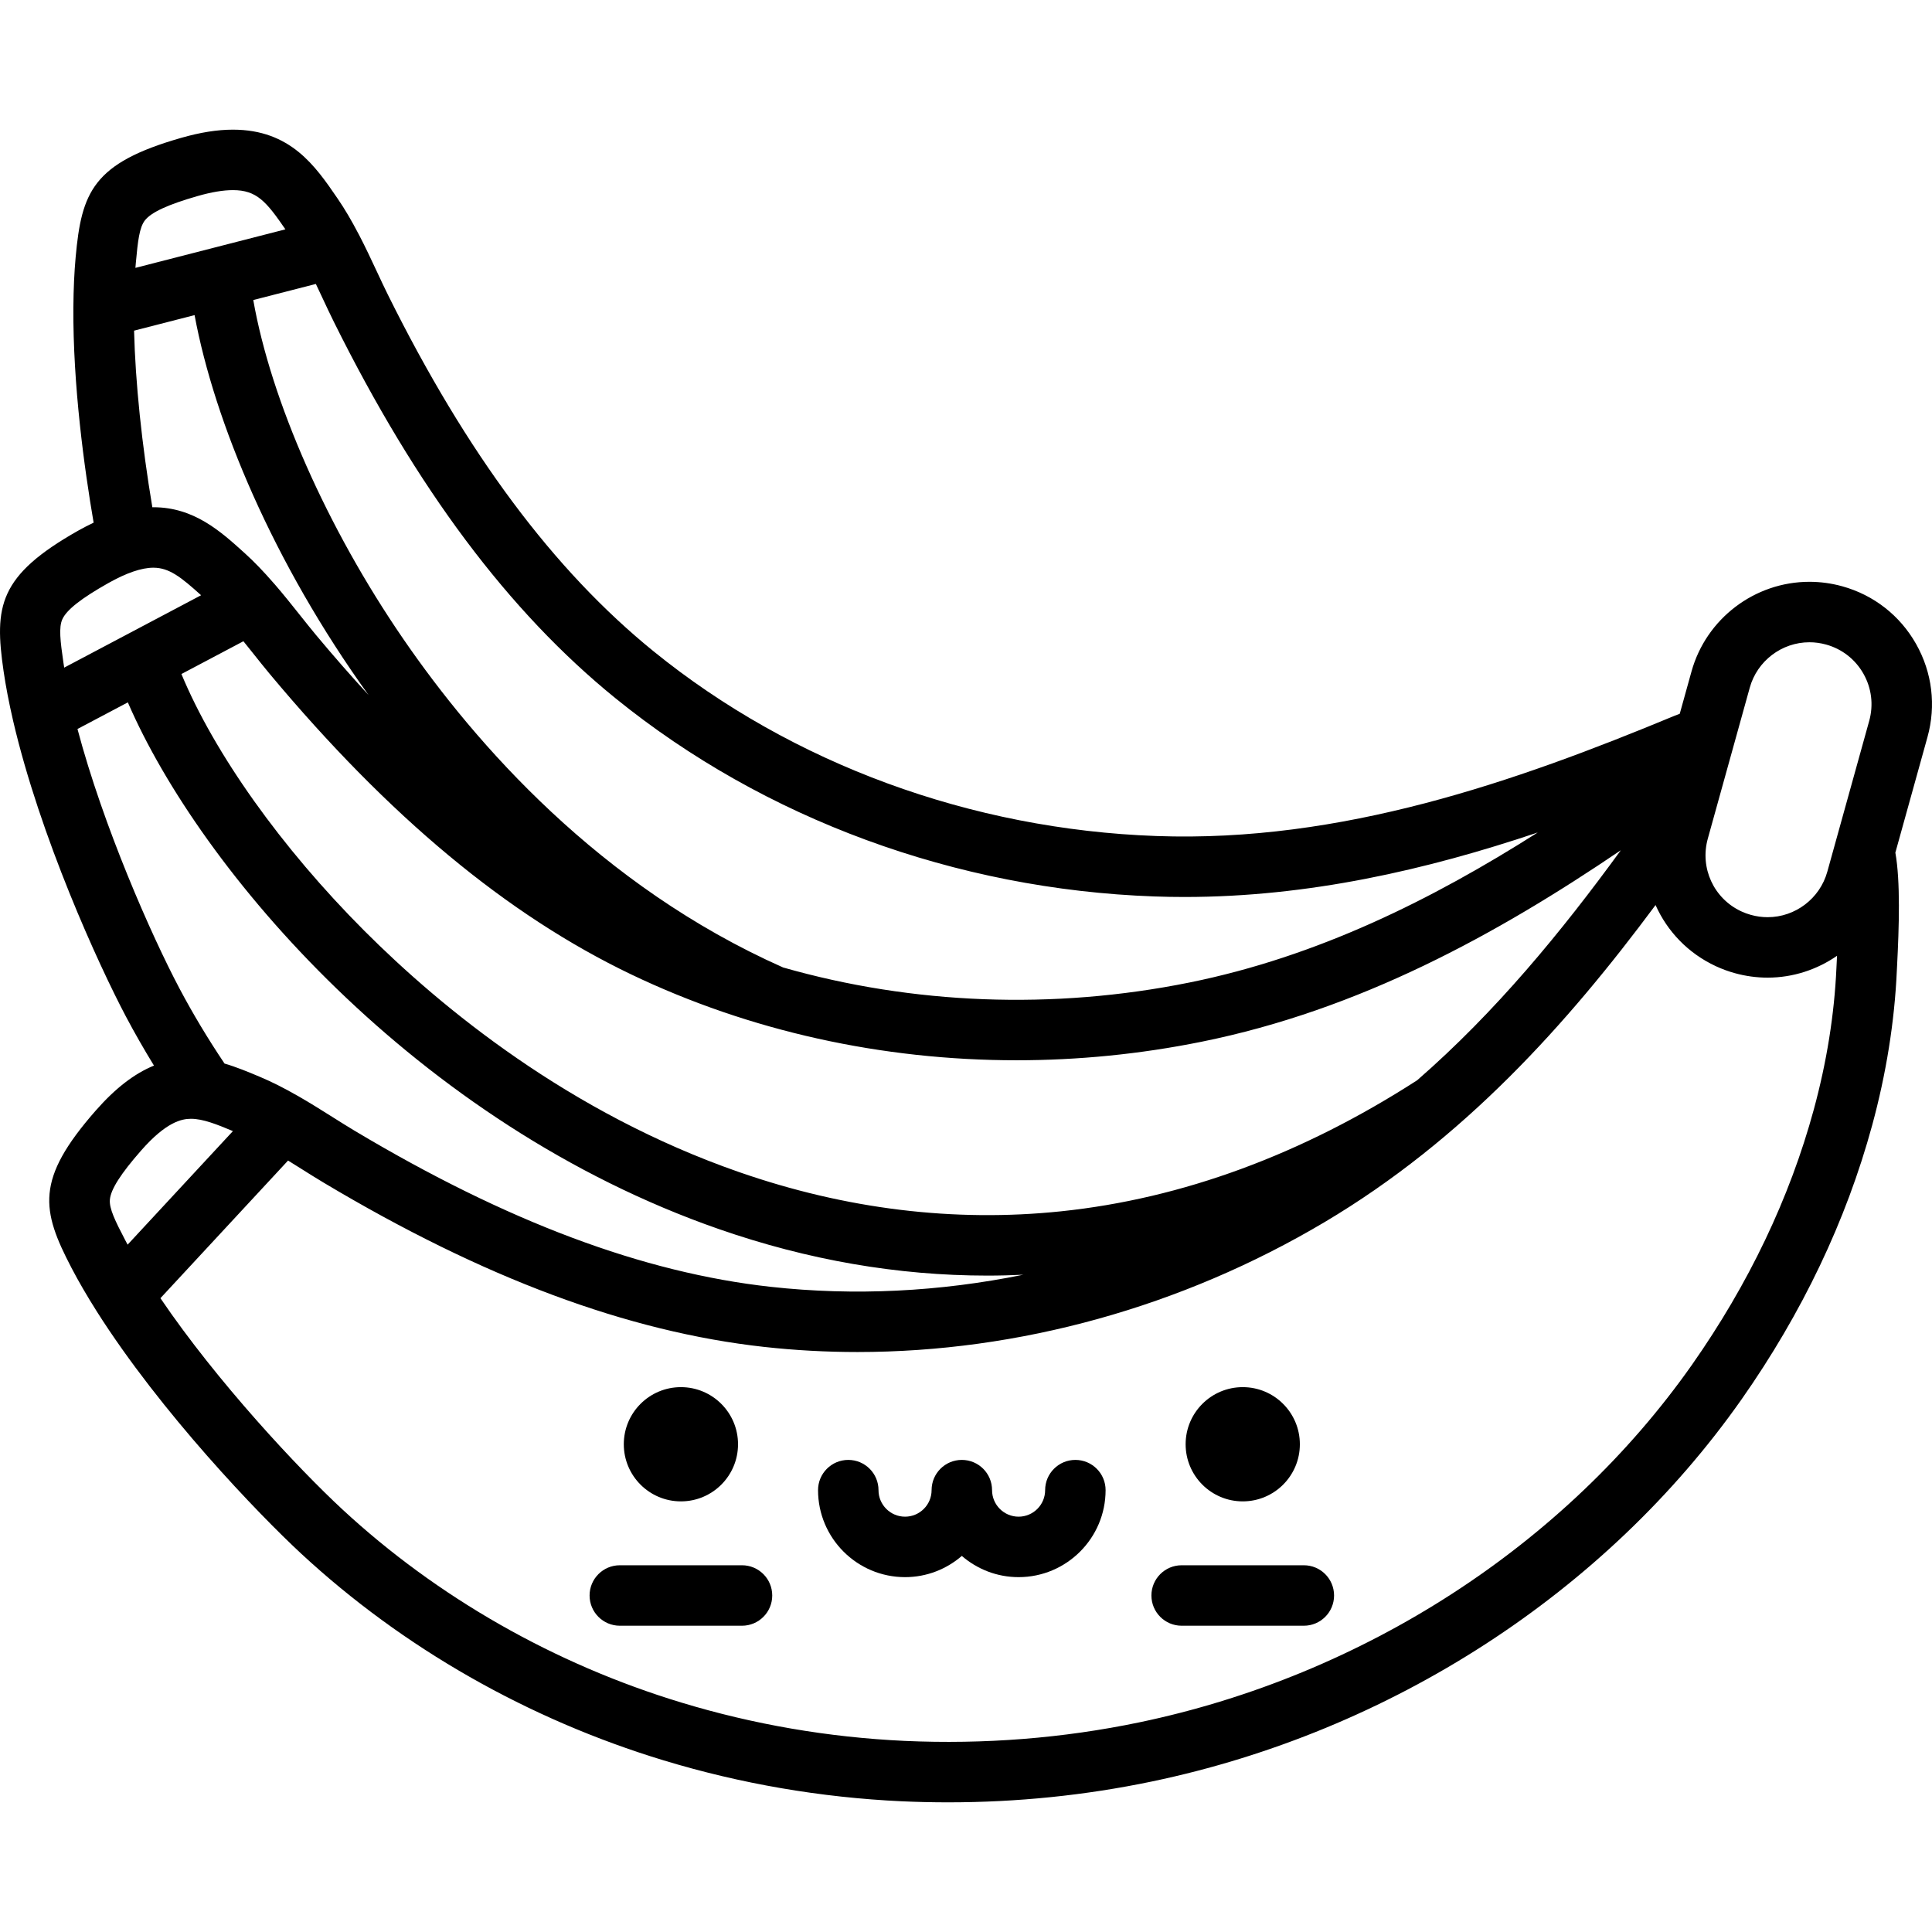 <?xml version="1.0" encoding="iso-8859-1"?>
<!-- Generator: Adobe Illustrator 19.0.0, SVG Export Plug-In . SVG Version: 6.00 Build 0)  -->
<svg version="1.1" id="Layer_1" xmlns="http://www.w3.org/2000/svg" xmlns:xlink="http://www.w3.org/1999/xlink" x="0px" y="0px"
	 viewBox="0 0 512.001 512.001" style="enable-background:new 0 0 512.001 512.001;" xml:space="preserve">
<g>
	<g>
		<g>
			<path d="M507.788,170.671c-4.266-7.55-11.217-12.983-19.567-15.298c-2.844-0.789-5.771-1.19-8.701-1.19
				c-14.518,0-27.371,9.775-31.255,23.77l-3.114,11.205c-0.47,0.171-0.938,0.348-1.399,0.539
				c-42.354,17.58-88.291,33.612-137.28,31.859c-49.18-1.752-96.511-19.139-133.275-48.958
				c-26.467-21.471-49.484-52.356-70.366-94.421c-0.94-1.893-1.896-3.939-2.908-6.103c-1.507-3.225-3.066-6.559-4.817-9.921
				L95.1,62.156c-1.962-3.762-3.733-6.765-5.568-9.444l-0.128-0.187C83.581,44.01,76.98,34.361,61.723,34.361
				c-4.115,0-8.601,0.711-13.716,2.175c-23.427,6.7-26.395,14.39-27.961,31.631c-0.363,3.988-0.565,8.43-0.6,13.202
				c0,0.002,0,0.002,0,0.004h-0.003c-0.14,20.747,2.913,42.831,5.369,57.14c-1.319,0.628-2.657,1.305-4.034,2.082
				c-21.224,11.973-22.32,20.141-19.829,37.277c0.58,3.98,1.418,8.346,2.49,12.975c0,0.002,0.001,0.004,0.002,0.006l-0.003,0.001
				c7.191,30.971,22.734,64.933,29.948,78.565c2.316,4.375,4.804,8.707,7.418,12.975c-5.227,2.128-10.275,6.046-15.429,11.916
				c-16.079,18.311-14.415,26.384-6.404,41.737c1.861,3.561,4.094,7.406,6.638,11.425v0.001l-0.003,0.002
				c17.025,26.865,42.912,53.784,54.222,64.264c26.922,24.947,60.137,43.889,96.051,54.78c20.412,6.199,41.645,9.847,63.12,10.844
				c4.097,0.186,8.187,0.278,12.271,0.278c18.265,0,36.362-1.848,53.951-5.518c63.372-13.219,120.333-50.115,156.282-101.231
				c16.097-22.936,27.749-47.377,34.632-72.643c3.74-13.734,5.943-27.52,6.545-40.974l0.067-1.329
				c0.526-10.16,0.911-22.4-0.456-29.983l8.512-30.632C513.123,186.977,512.052,178.218,507.788,170.671z M83.705,75.25
				c0.575,1.209,1.147,2.421,1.704,3.611c1.052,2.252,2.047,4.38,3.071,6.442c21.924,44.166,46.334,76.79,74.624,99.739
				c39.448,31.997,90.162,50.652,142.798,52.527c2.675,0.096,5.333,0.142,7.986,0.142c32.861,0,64.054-7.155,93.641-17.097
				c-27.998,17.786-58.39,32.912-92.322,39.765c-36.152,7.302-73.338,5.82-107.674-3.987c-48.574-21.59-81.525-59.212-100.63-87.023
				c-20.251-29.48-35.089-63.178-39.784-89.857L83.705,75.25z M429.534,225.326c-15.696,21.566-33.106,42.787-53.968,60.957
				c-30.555,19.694-62.296,31.377-94.345,34.724c-28.328,2.959-57.067-0.547-85.415-10.412
				c-44.845-15.607-78.71-43.362-99.223-63.897c-22.056-22.08-39.76-47.02-48.503-68.074l16.427-8.687
				c0.845,1.048,1.688,2.098,2.51,3.132c1.544,1.939,3.001,3.771,4.475,5.538c31.609,37.854,62.942,63.899,95.79,79.628
				c31.407,15.039,66.501,22.748,102.104,22.748c16.326,0,32.761-1.622,48.992-4.9C360.271,267.622,396.555,247.687,429.534,225.326
				z M36.003,69.619c0.52-5.732,0.941-9.347,2.394-11.213c1.677-2.155,6.131-4.209,14.016-6.464
				c3.611-1.034,6.743-1.557,9.308-1.557c6.322,0,8.842,3.013,13.914,10.394L35.887,70.989
				C35.924,70.527,35.963,70.069,36.003,69.619z M51.564,83.507c5.259,28.306,20.842,65.615,46.11,100.686
				c-4.619-5.02-9.244-10.302-13.882-15.856c-1.352-1.62-2.753-3.381-4.235-5.244c-2.186-2.747-4.446-5.588-6.892-8.413
				l-0.014,0.012c-0.033-0.038-0.06-0.081-0.094-0.121c-2.73-3.148-5.226-5.736-7.627-7.908l-0.172-0.156
				c-6.255-5.665-13.345-12.084-24.111-12.084c-0.09,0-0.184,0.011-0.273,0.012c-2.802-16.667-4.504-33.112-4.844-46.807
				L51.564,83.507z M16.805,175.565c-0.828-5.695-1.26-9.309-0.281-11.461c1.129-2.486,4.983-5.521,12.126-9.55
				c4.833-2.725,8.868-4.107,11.995-4.107c4.201,0,7.325,2.499,12.647,7.297l-36.28,19.185
				C16.94,176.469,16.871,176.014,16.805,175.565z M20.533,193.192l13.347-7.058c19.124,44.267,76.344,111.644,156.658,139.594
				c23.556,8.199,47.394,12.32,71.125,12.32c3.181,0,6.359-0.085,9.535-0.234c-22.159,4.512-44.784,5.654-66.931,3.21
				c-33.871-3.741-69.937-17.266-110.26-41.349c-1.826-1.09-3.745-2.298-5.778-3.578c-2.997-1.888-6.096-3.839-9.369-5.711
				l-0.003,0.005c-0.002-0.001-0.003-0.002-0.005-0.003c-3.682-2.102-6.797-3.672-9.807-4.942l-0.218-0.092
				c-3.026-1.275-6.111-2.563-9.323-3.501c-4.335-6.456-8.363-13.139-11.958-19.93C40.132,247.913,27.386,219.044,20.533,193.192z
				 M33.173,328.632c-2.663-5.103-4.264-8.372-4.053-10.728c0.246-2.72,2.88-6.857,8.293-13.019
				c6.607-7.525,10.698-8.394,13.201-8.394c3.159,0,6.859,1.475,11.112,3.263l-27.907,30.097
				C33.599,329.438,33.384,329.034,33.173,328.632z M486.744,255.117c-0.032,0.618-0.058,1.11-0.072,1.445
				c-0.551,12.272-2.568,24.881-5.998,37.477c-6.393,23.474-17.257,46.234-32.283,67.642
				c-33.631,47.821-87.007,82.359-146.444,94.757c-20.209,4.216-41.145,5.872-62.216,4.919c-20.14-0.935-40.057-4.356-59.201-10.171
				c-33.606-10.191-64.664-27.896-89.814-51.2c-11.627-10.774-33.19-33.808-48.201-55.951l33.823-36.476
				c1.127,0.7,2.254,1.403,3.356,2.097c2.115,1.332,4.114,2.59,6.101,3.775c42.334,25.285,80.512,39.519,116.715,43.518
				c8.206,0.906,16.471,1.353,24.754,1.353c42.681,0,85.836-11.898,123.76-34.421c36.853-21.889,64.264-52.456,87.715-84.034
				c3.088,6.942,8.614,12.786,15.979,16.205c1.616,0.751,3.309,1.373,5.012,1.842c2.845,0.79,5.773,1.192,8.704,1.192
				c6.739,0,13.107-2.129,18.4-5.79C486.806,253.891,486.777,254.496,486.744,255.117z M495.362,191.041l-11.109,39.988
				c-1.972,7.087-8.476,12.037-15.817,12.037c-1.482,0-2.965-0.204-4.432-0.612c-0.866-0.238-1.718-0.551-2.533-0.929
				c-7.31-3.393-11.044-11.506-8.88-19.29l11.114-39.992c1.967-7.087,8.471-12.036,15.816-12.036c1.482,0,2.964,0.204,4.417,0.607
				c4.226,1.172,7.742,3.92,9.9,7.74C495.997,182.375,496.537,186.809,495.362,191.041z"/>
			<path d="M196.639,414.811h-32.381c-4.425,0-8.012,3.586-8.012,8.012c0,4.426,3.587,8.012,8.012,8.012h32.381
				c4.425,0,8.012-3.586,8.012-8.012C204.651,418.397,201.064,414.811,196.639,414.811z"/>
			<circle cx="329.341" cy="382.744" r="15.136"/>
			<circle cx="180.449" cy="382.744" r="15.136"/>
			<path d="M345.531,414.811H313.15c-4.426,0-8.012,3.586-8.012,8.012c0,4.426,3.586,8.012,8.012,8.012h32.381
				c4.425,0,8.012-3.586,8.012-8.012C353.543,418.397,349.957,414.811,345.531,414.811z"/>
			<path d="M284.984,386.891c-4.426,0-8.012,3.586-8.012,8.012c0,3.879-3.154,7.033-7.033,7.033c-3.879,0-7.033-3.154-7.033-7.033
				c0-4.426-3.586-8.012-8.012-8.012c-4.425,0-8.012,3.586-8.012,8.012c0,3.879-3.156,7.033-7.033,7.033
				c-3.879,0-7.035-3.154-7.035-7.033c0-4.426-3.587-8.012-8.012-8.012c-4.425,0-8.012,3.586-8.012,8.012
				c0,12.713,10.345,23.057,23.059,23.057c5.75,0,11.002-2.13,15.045-5.624c4.042,3.493,9.295,5.624,15.045,5.624
				c12.713,0,23.056-10.344,23.056-23.057C292.996,390.478,289.41,386.891,284.984,386.891z"/>
		</g>
	</g>
</g>
<g>
</g>
<g>
</g>
<g>
</g>
<g>
</g>
<g>
</g>
<g>
</g>
<g>
</g>
<g>
</g>
<g>
</g>
<g>
</g>
<g>
</g>
<g>
</g>
<g>
</g>
<g>
</g>
<g>
</g>
</svg>
